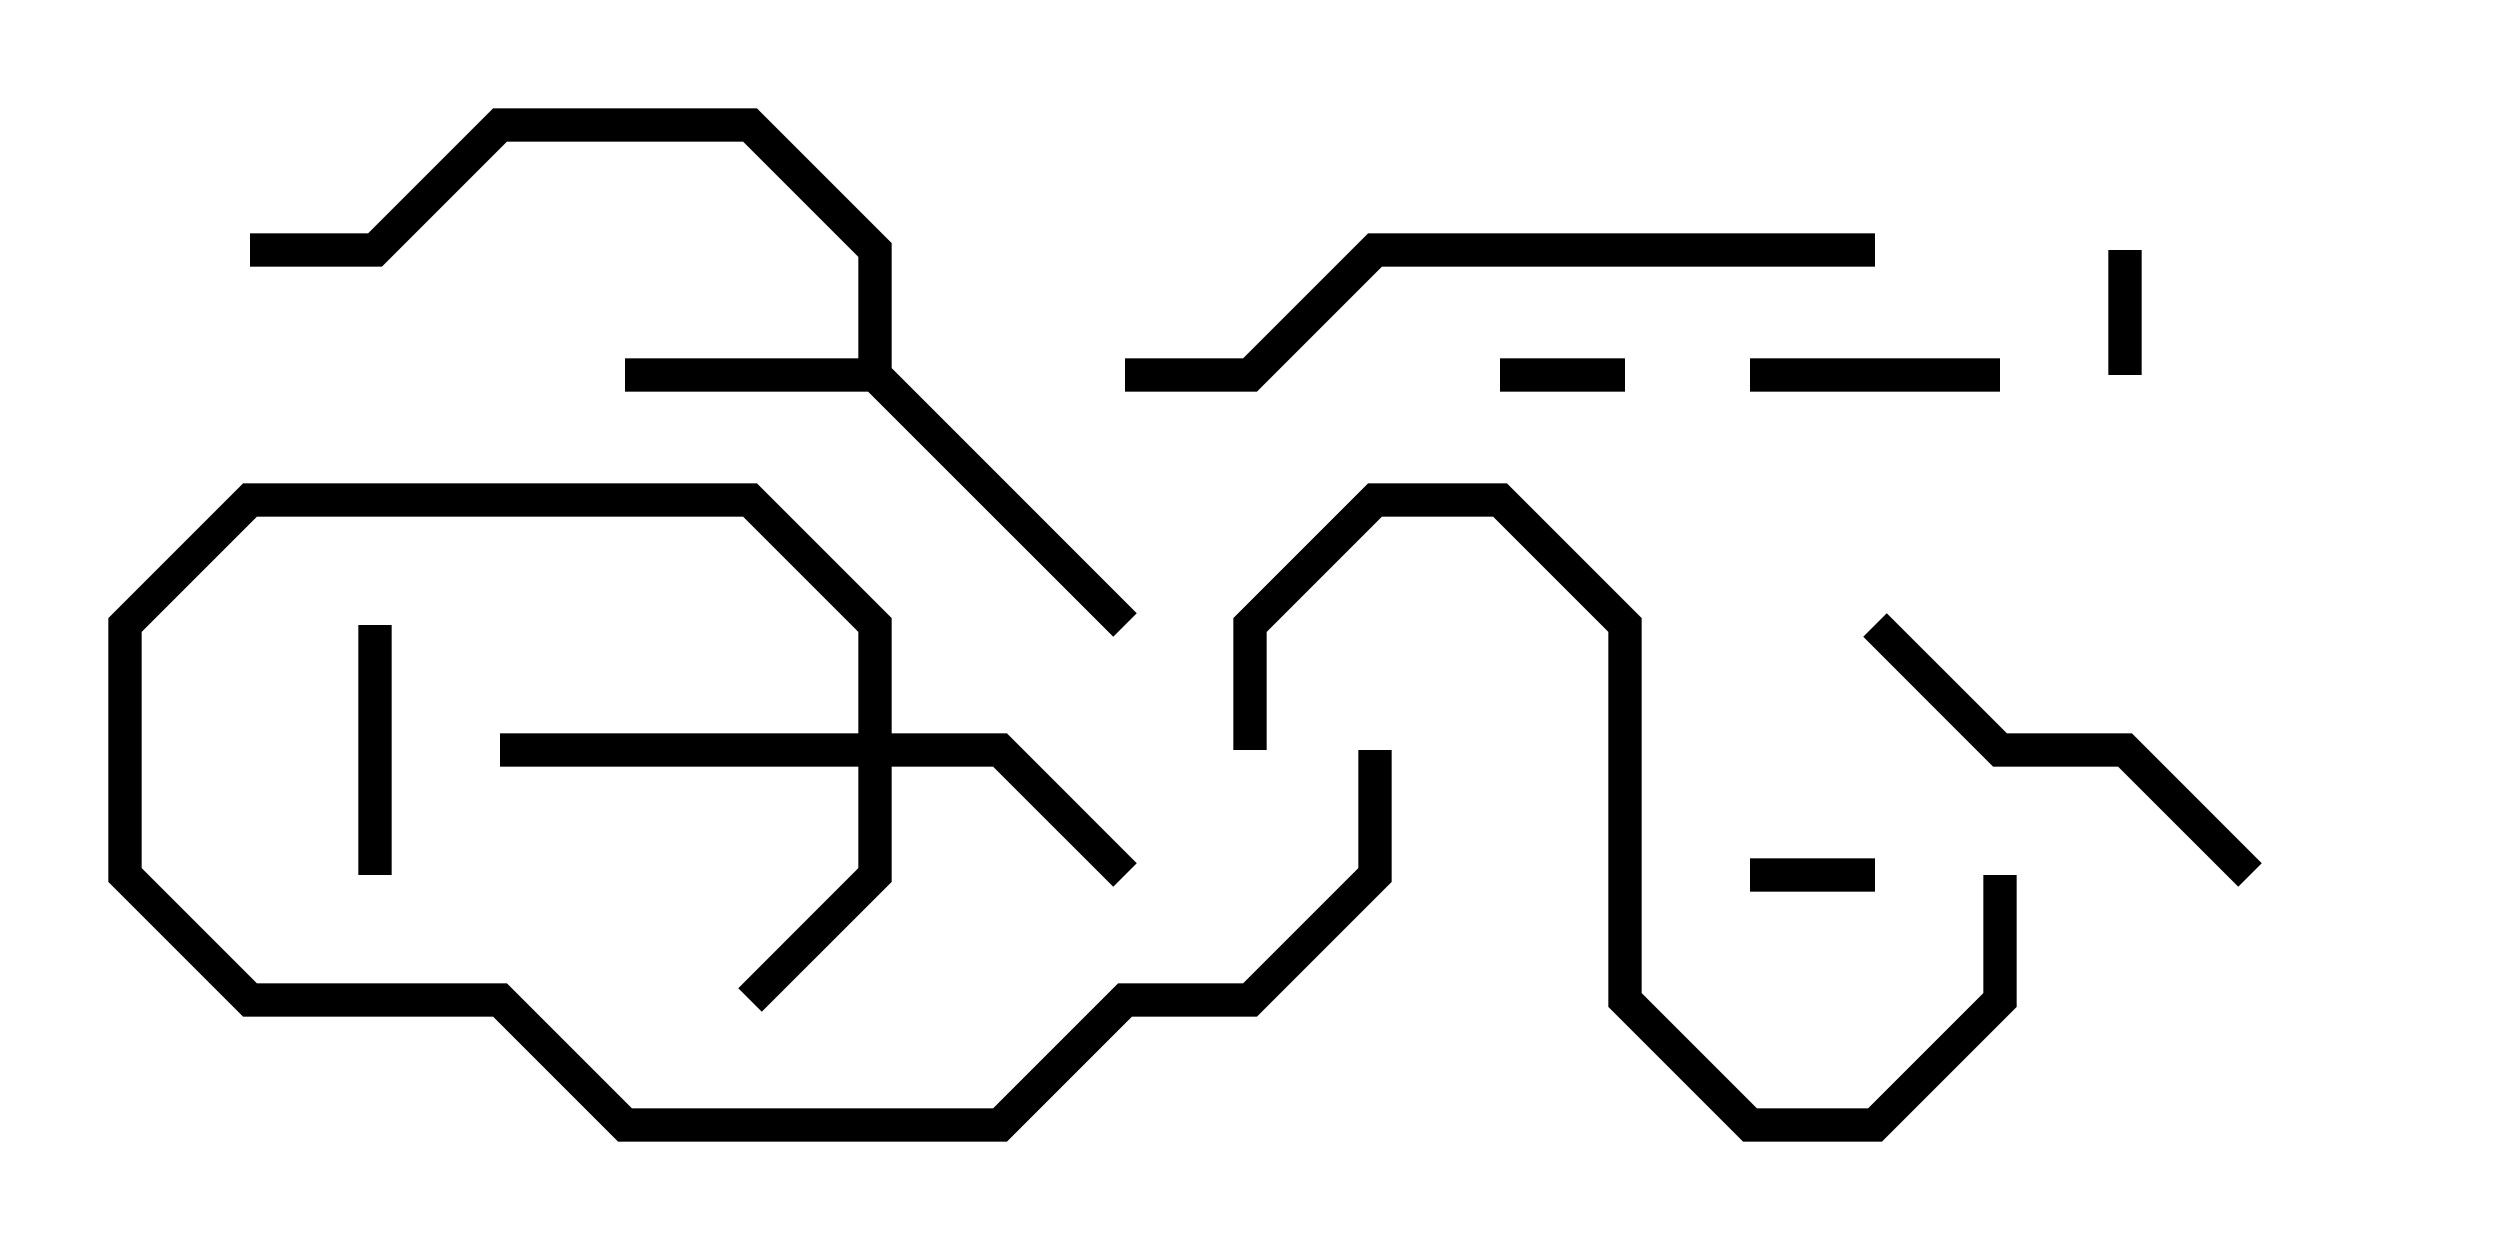 <svg version="1.1" width="30" height="15" xmlns="http://www.w3.org/2000/svg"><path d="M10.3,4.3L10.3,3.083L8.917,1.7L6.083,1.7L4.583,3.2L3,3.2L3,2.8L4.417,2.8L5.917,1.3L9.083,1.3L10.7,2.917L10.7,4.417L13.641,7.359L13.359,7.641L10.417,4.7L7.5,4.7L7.5,4.3z" stroke="none"/><path d="M10.3,8.8L10.3,7.583L8.917,6.2L3.083,6.2L1.7,7.583L1.7,10.417L3.083,11.8L6.083,11.8L7.583,13.3L11.917,13.3L13.417,11.8L14.917,11.8L16.3,10.417L16.3,9L16.7,9L16.7,10.583L15.083,12.2L13.583,12.2L12.083,13.7L7.417,13.7L5.917,12.2L2.917,12.2L1.3,10.583L1.3,7.417L2.917,5.8L9.083,5.8L10.7,7.417L10.7,8.8L12.083,8.8L13.641,10.359L13.359,10.641L11.917,9.2L10.7,9.2L10.7,10.583L9.141,12.141L8.859,11.859L10.3,10.417L10.3,9.2L6,9.2L6,8.8z" stroke="none"/><path d="M18,4.7L18,4.3L19.5,4.3L19.5,4.7z" stroke="none"/><path d="M25.3,3L25.7,3L25.7,4.5L25.3,4.5z" stroke="none"/><path d="M22.5,10.3L22.5,10.7L21,10.7L21,10.3z" stroke="none"/><path d="M4.7,10.5L4.3,10.5L4.3,7.5L4.7,7.5z" stroke="none"/><path d="M21,4.7L21,4.3L24,4.3L24,4.7z" stroke="none"/><path d="M27.141,10.359L26.859,10.641L25.417,9.2L23.917,9.2L22.359,7.641L22.641,7.359L24.083,8.8L25.583,8.8z" stroke="none"/><path d="M23.8,10.5L24.2,10.5L24.2,12.083L22.583,13.7L20.917,13.7L19.3,12.083L19.3,7.583L17.917,6.2L16.583,6.2L15.2,7.583L15.2,9L14.8,9L14.8,7.417L16.417,5.8L18.083,5.8L19.7,7.417L19.7,11.917L21.083,13.3L22.417,13.3L23.8,11.917z" stroke="none"/><path d="M22.5,2.8L22.5,3.2L16.583,3.2L15.083,4.7L13.5,4.7L13.5,4.3L14.917,4.3L16.417,2.8z" stroke="none"/></svg>